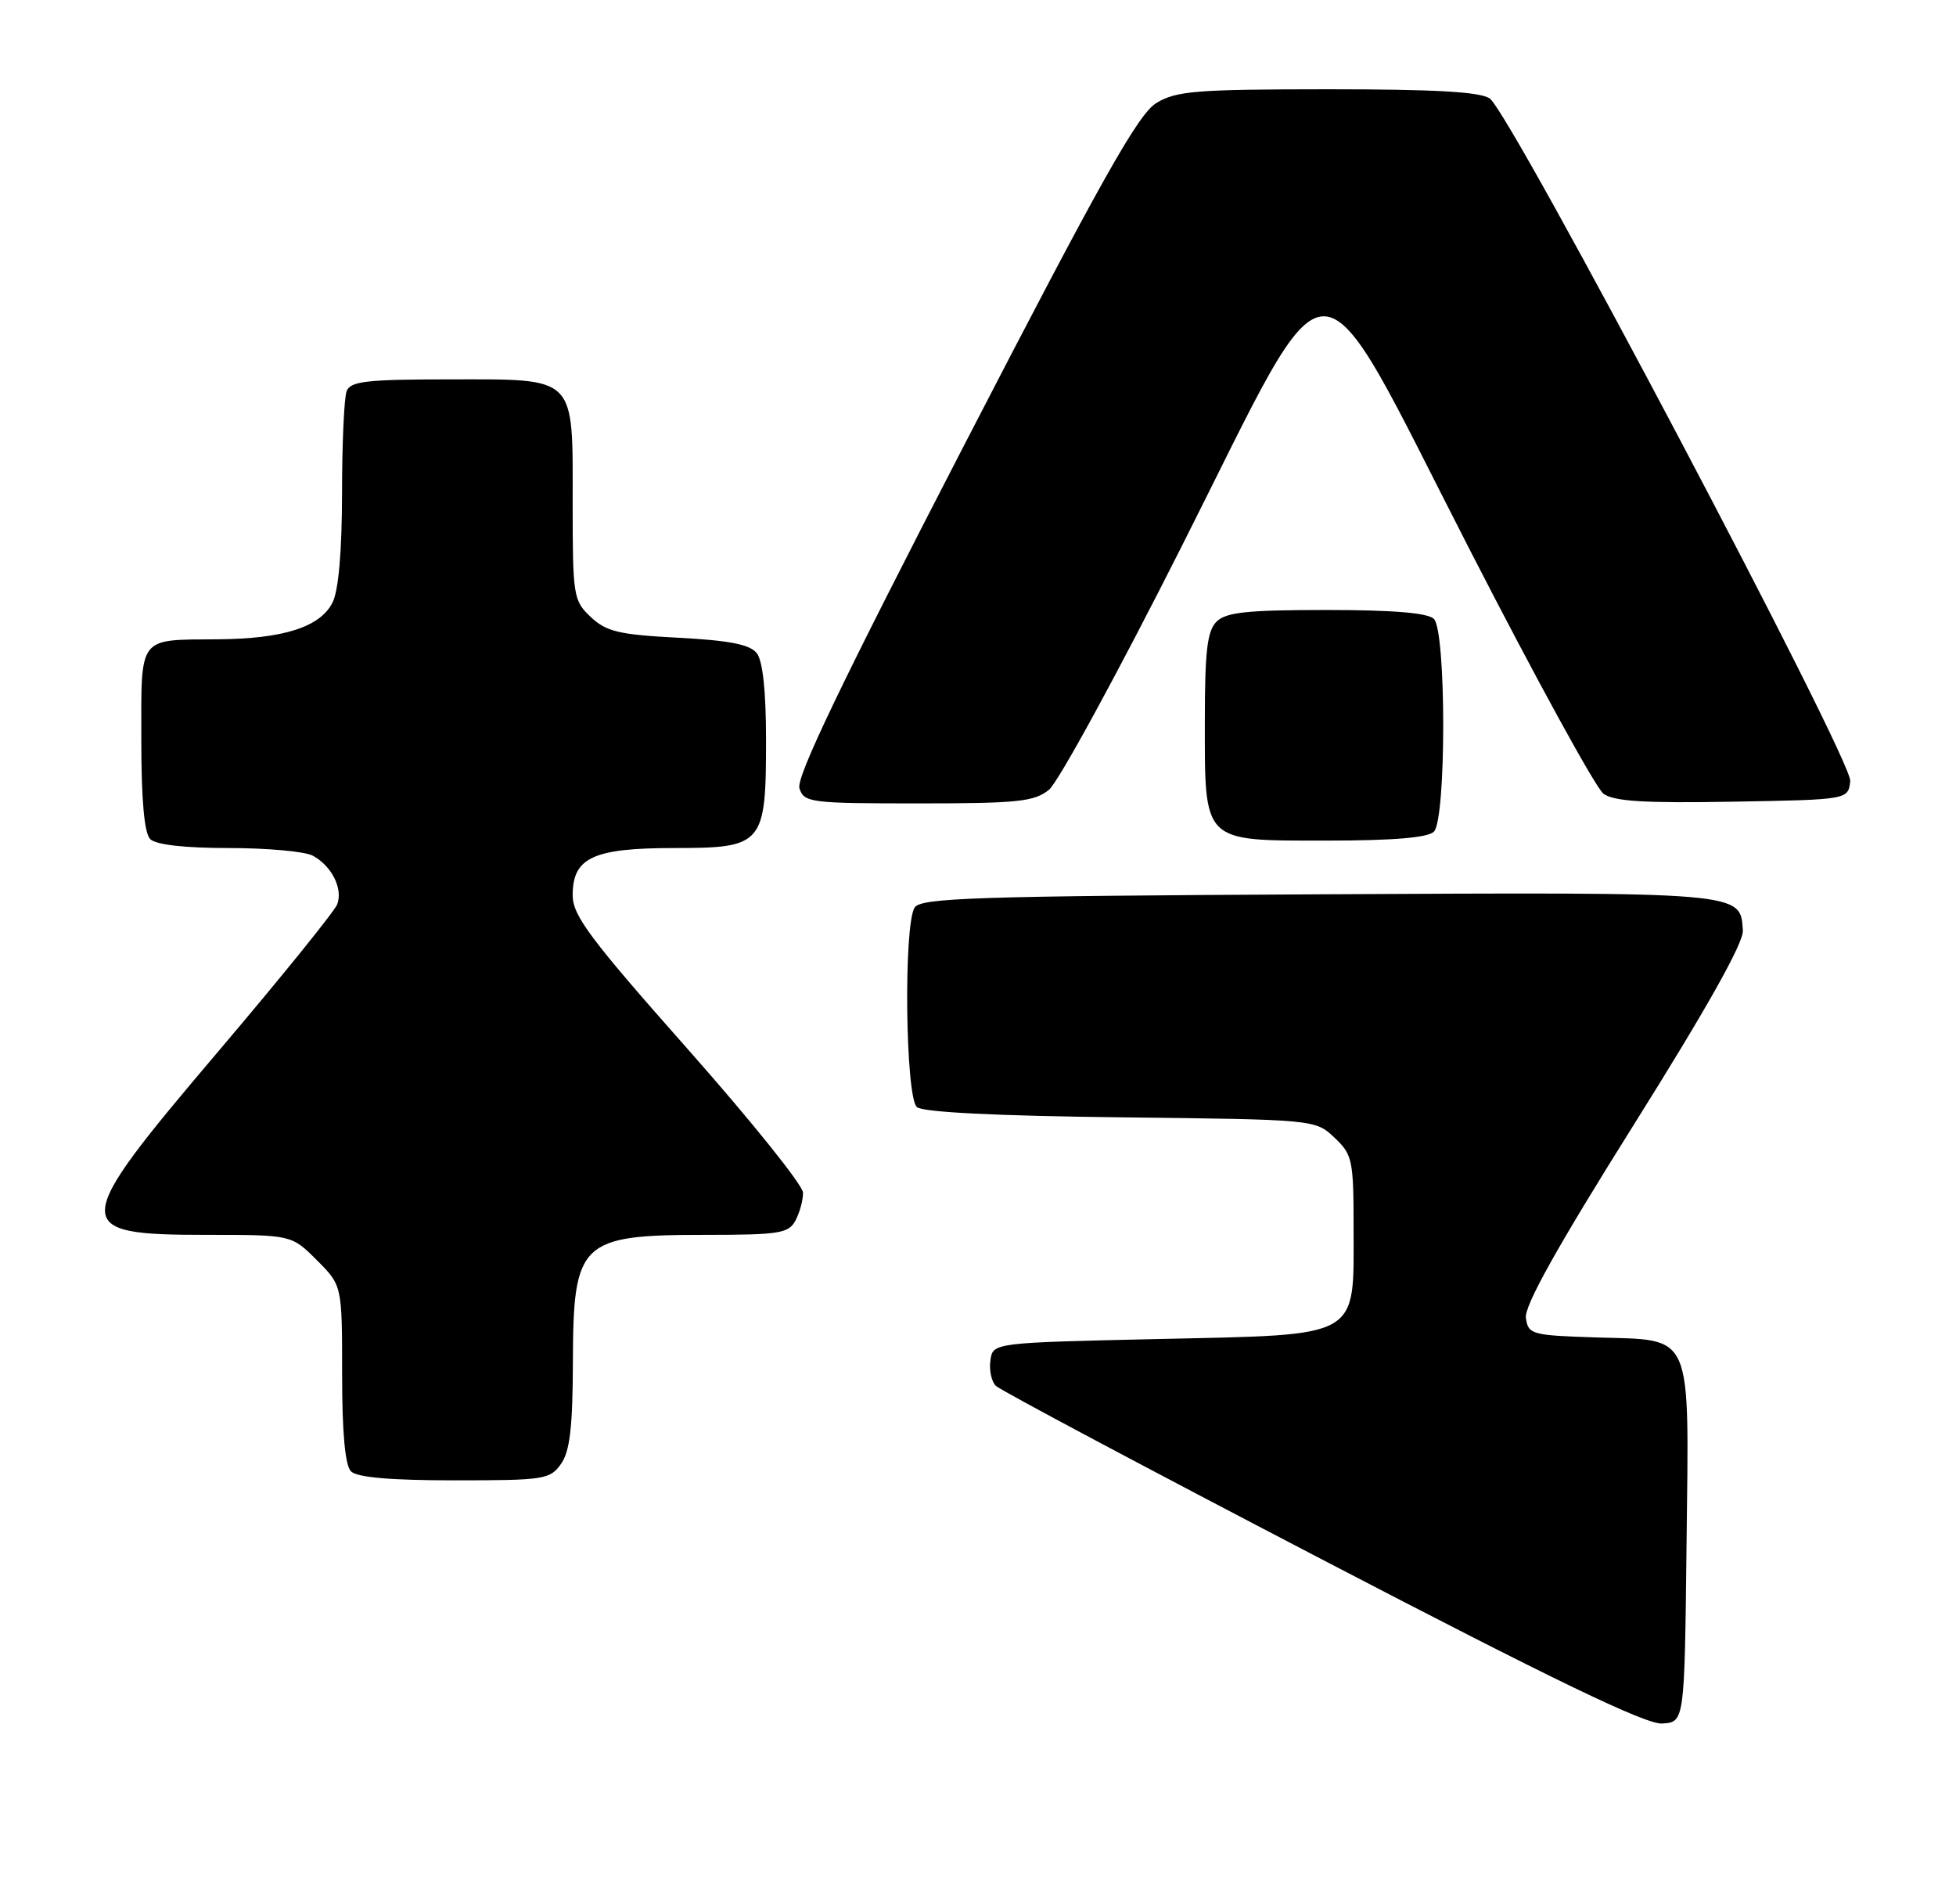 <?xml version="1.0" encoding="UTF-8" standalone="no"?>
<!DOCTYPE svg PUBLIC "-//W3C//DTD SVG 1.1//EN" "http://www.w3.org/Graphics/SVG/1.1/DTD/svg11.dtd" >
<svg xmlns="http://www.w3.org/2000/svg" xmlns:xlink="http://www.w3.org/1999/xlink" version="1.1" viewBox="0 0 263 256">
 <g >
 <path fill="currentColor"
d=" M 226.77 207.60 C 227.09 178.57 227.81 180.20 214.63 179.79 C 205.93 179.51 205.48 179.39 205.17 177.17 C 204.94 175.55 209.35 167.66 219.67 151.21 C 229.49 135.56 234.44 126.75 234.34 125.10 C 234.02 119.87 234.69 119.93 177.24 120.22 C 131.14 120.46 123.80 120.70 122.98 122.00 C 121.47 124.39 121.74 147.54 123.29 148.83 C 124.12 149.52 134.00 150.01 150.72 150.20 C 176.80 150.50 176.85 150.50 179.42 152.92 C 181.85 155.21 182.00 155.92 182.00 165.06 C 182.00 180.08 183.22 179.39 155.84 180.00 C 133.50 180.50 133.50 180.50 133.17 182.87 C 132.98 184.17 133.31 185.71 133.89 186.29 C 134.48 186.88 154.20 197.37 177.73 209.62 C 209.01 225.91 221.31 231.84 223.50 231.69 C 226.50 231.50 226.50 231.50 226.77 207.60 Z  M 75.44 196.78 C 76.63 195.09 77.01 191.80 77.03 183.03 C 77.08 166.88 78.00 166.00 94.90 166.00 C 104.78 166.00 106.04 165.80 106.96 164.07 C 107.53 163.00 107.99 161.31 107.97 160.32 C 107.95 159.32 100.98 150.64 92.47 141.03 C 79.32 126.18 77.00 123.08 77.00 120.34 C 77.00 115.28 79.76 114.00 90.67 114.00 C 102.62 114.00 103.00 113.55 103.00 99.47 C 103.00 92.91 102.56 88.83 101.75 87.80 C 100.83 86.63 98.05 86.09 91.19 85.73 C 83.25 85.32 81.53 84.91 79.44 82.95 C 77.09 80.74 77.00 80.15 77.00 67.65 C 77.00 50.34 77.66 51.00 60.45 51.00 C 49.30 51.00 47.12 51.25 46.61 52.58 C 46.27 53.45 45.99 59.64 45.99 66.33 C 45.98 74.11 45.52 79.40 44.71 81.00 C 43.05 84.29 38.13 85.87 29.33 85.94 C 18.46 86.03 19.00 85.32 19.00 99.41 C 19.00 107.56 19.40 112.00 20.20 112.80 C 20.96 113.56 24.81 114.00 30.77 114.00 C 35.92 114.00 40.99 114.46 42.04 115.02 C 44.60 116.39 46.14 119.46 45.34 121.57 C 44.98 122.51 37.78 131.41 29.34 141.35 C 9.34 164.91 9.27 166.00 27.80 166.00 C 39.20 166.00 39.20 166.00 42.60 169.40 C 46.00 172.80 46.00 172.80 46.00 184.70 C 46.00 192.62 46.40 197.00 47.20 197.80 C 48.01 198.61 52.57 199.00 61.14 199.00 C 73.18 199.00 73.97 198.88 75.44 196.78 Z  M 192.80 111.80 C 194.47 110.13 194.47 84.87 192.80 83.20 C 191.99 82.39 187.33 82.00 178.37 82.00 C 167.68 82.00 164.84 82.30 163.57 83.57 C 162.32 84.82 162.00 87.54 162.00 96.85 C 162.00 113.41 161.58 113.00 178.36 113.00 C 187.32 113.00 191.99 112.61 192.80 111.80 Z  M 141.04 106.17 C 142.29 105.16 150.33 90.42 158.90 73.42 C 179.72 32.16 176.17 32.11 197.63 73.92 C 206.50 91.21 214.58 105.95 215.60 106.70 C 217.01 107.73 221.16 107.98 232.97 107.77 C 248.50 107.50 248.50 107.50 248.78 105.00 C 249.09 102.19 203.25 15.41 200.32 13.25 C 199.09 12.35 193.04 12.00 178.56 12.00 C 160.83 12.01 158.15 12.22 155.48 13.85 C 153.03 15.34 148.10 24.11 129.65 59.82 C 113.15 91.75 107.02 104.50 107.49 105.97 C 108.10 107.89 108.94 108.00 123.46 108.00 C 136.82 108.00 139.07 107.77 141.04 106.17 Z "/>
</g>
</svg>